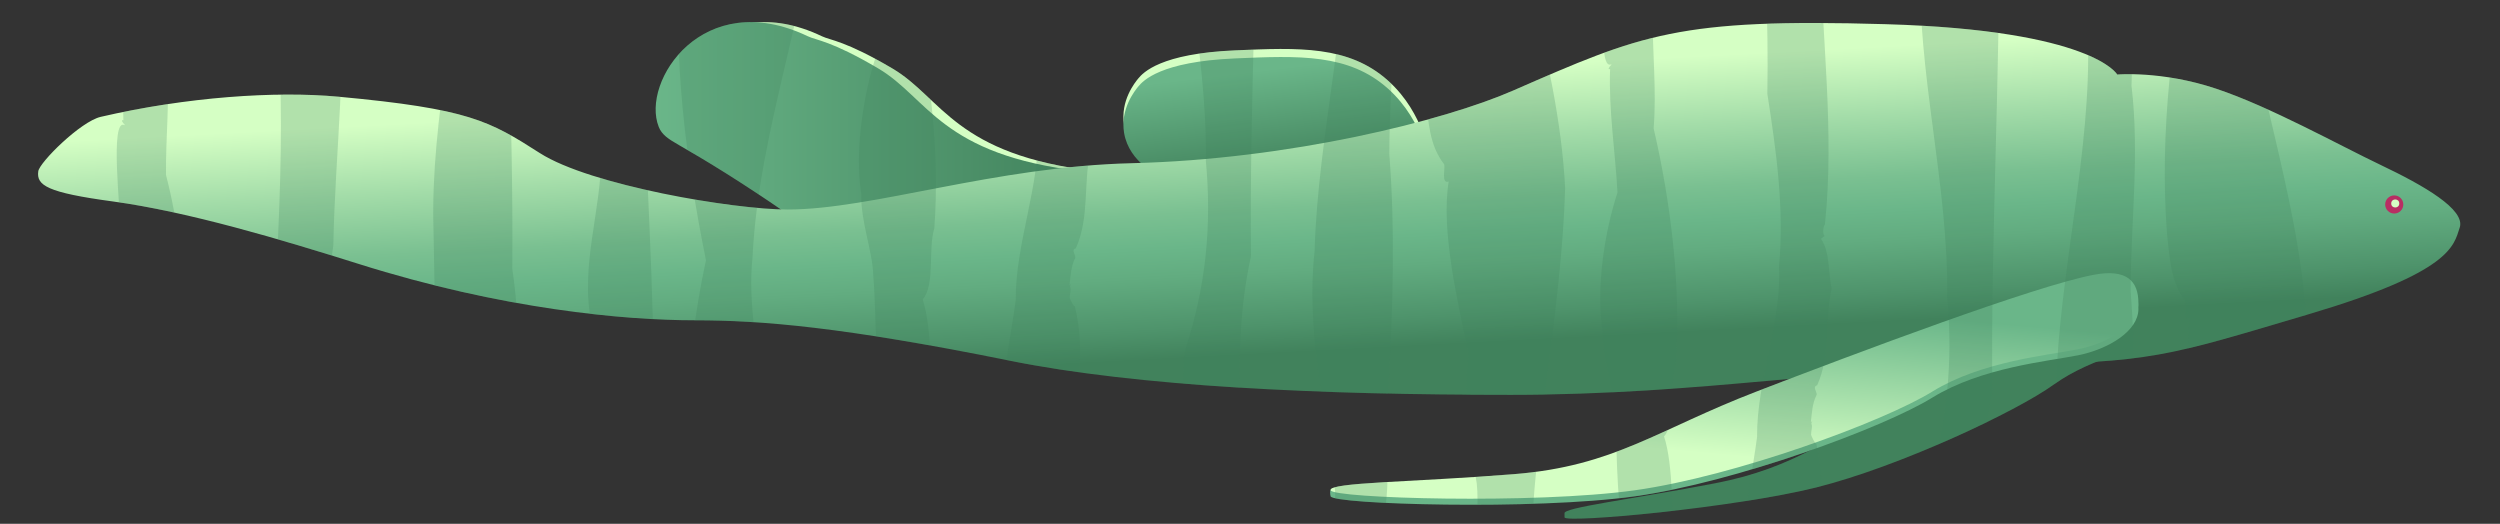 <?xml version="1.0" encoding="UTF-8"?>
<svg xmlns="http://www.w3.org/2000/svg" xmlns:xlink="http://www.w3.org/1999/xlink" viewBox="0 0 1241 260"><rect x="0" y="0" width="1241" height="260" fill="#333333" stroke="none"/>
  <defs>
    <style>
      .cls-1 {
        clip-path: url(#clippath);
      }

      .cls-2 {
        fill: none;
      }

      .cls-2, .cls-3, .cls-4, .cls-5, .cls-6, .cls-7, .cls-8, .cls-9, .cls-10, .cls-11 {
        stroke-width: 0px;
      }

      .cls-3 {
        fill: url(#linear-gradient);
      }

      .cls-4 {
        opacity: .24;
      }

      .cls-4, .cls-8 {
        fill: #41825c;
      }

      .cls-5 {
        fill: url(#linear-gradient-4);
      }

      .cls-6 {
        fill: url(#linear-gradient-2);
      }

      .cls-7 {
        fill: url(#linear-gradient-3);
      }

      .cls-9 {
        fill: #d5ffc4;
      }

      .cls-10 {
        fill: #b82e63;
      }

      .cls-11 {
        fill: #6ab689;
      }
    </style>
    <symbol id="stripes" viewBox="0 0 357.94 755.41">
      <path class="cls-4" d="M357.94,480.4c-3.39-67.04-30.16-129-33.38-195.03-2.4-22.44,2.5-45.94,5.42-68.8-2.44-22.06-8.39-44.26-8.47-66.36,3.15-28.87,4-58.26,1.6-87.21-9.73-40.62-25.43-36.73-30.5,3.13-2.79-3.52-20.54-4.21-21.41-.91-.33-16.07-.75-31.86-.41-47.39.02,1.64-.68,1.91-.66.01,1.04-10.7-6.65-24.19-16.43-14.52-7.83,17.68-10.79,43.28-7.77,63.09-.68,13.75-10.29,28.02-3.48,43.57,1.28,4.61-2.28-.2-1.44,2.67,8.72,19.94,9.84,42.26,8.68,64.64,5.09,26.25-4.94,49.72-5.09,75.52-5.91,28.27,5.18,56.08,4.82,84.34,1.9,56.72-14.25,116.76-15.86,174.64-4.42,39.33,5.43,77.56,9.83,116.25,1.39,7.08-1.49,13.43.99,17.91-2.53-.73-2.99,2.3-4.34,3.46-.43.15-.92-2.81-1.01-2.77-.1,0-.21,2.27-.7,2.36-7.99-1.67-15.36-2.73-23.32.54-4.25.86-11.44-2.5-13.21,3.18-3.57-47.98-10.13-91.38.19-138.58-.8-78.44,3.95-155.99,3.32-234.61,8.86-60.19-2.76-120.84-8.22-180.9.95-38.02-18.96-90.62-27.25-17.01.01-.17-1.08,5.37-1.03,3.51,1.38,71.47-1.46,142.33-2.62,213.65-1.75,56.49,14.19,111.81,13.39,168.04,3.05,32.39-.05,62.78-10.16,93.39-4.29,23.84,4.18,47.65,8.43,69.81.1-.16.22-.27.23-.36,1.96-.07.04,1.05-.17,1.73-1.06,3.6.93,8.54-1.25,11.5-13.16-2.43-29-4.06-37.61,8.46-4.44,3.09-7.43,8.34-13.11,7.09-.29,1.17-1.06,3.09-2.07,3.63-3.53,2.11-4.12,6.39-7.99,7.62-2.76,1.77-3.39,13.24-6.87,10.57-14.17-42.78,17.13-95.53,5.5-141.37-.32.94-2.36-3.45-2.49-4.06-.07-1.74.91-4.3.1-5.56.02.08.08-.32.23-.22-.33-.24.25-.75.35-1.07-.16.27-.8.48-.8.66.56-4.75.69-9.37,2.91-13.7.13-1.54-2.23-4.05.22-4.65,6.87-15.2,3.73-32.08,7.2-48.11-1.74-8.03-.84-18.19-5.22-24.52-.05-.38,1.81-1.37,1.78-1.57-1.13-.36-.85-4.72.12-5.7,4.84-46.33-1.6-92.55-2.44-139.16-3.77-28.93-11.66-55.71-9.58-84.54,1.6-30.43.35-60.91.04-91.35-13.85-37.7-25.19,16.9-24.96,31.44.78,72.92,9.63,145.66,8.35,218.84,4.47,28.68,8.47,57.04,5.78,85.83,1.44,27.11-11.1,56.23-10.89,84.54-3.81,29.05-12.89,60.72-2.05,89.01.98,12.73-7.41,8.77-15.51,17.67-5.66-.81-4.06-1.66-4.87,3.88-.11-1.95-.44-.85-1.58-1.19-1.81-.63-2.75-6.85-5.62-4.56-2.5-2.23-6.63-2.64-7.18-6.31-.2.32-.64.57-1,.67.89-.72-.25-1.34-.61-1.94,6.74-1.31,4.67-24.23,5.14-31.88-.19-9.33-9.19-11.54-8.34-17.98.07.05-.25,1.13-.17,1.16-.35-7.14.32-34.75-4.38-48.86,6.31-7.47,2.53-24.63,5.76-35.31,2.91-38.66-2.48-81.21-10.93-117.64,1.53-18.81-.65-37.65-.47-56.54,6.07-23.55,9.2-47.99,5.99-72.29-2.39-23.51,2.84-47.35-.27-70.73,2.74-9.84,3.03-27.58-2.44-38.01-16.57-21.04-21.09,33.89-22.44,43.84-2.53,15.05-12.33,27.68-12.71,43.56-4.55,23.76,2.06,47.35,9.02,68.68.53,5.5-5.25,53.76,2.35,49.64-.01-.07-.15.6-.16.53-.57.23-2.07,2.49-.48,1.87-.75,20.52,2.55,40.97,3.68,61.32-6.12,18.44-10.87,46.8-7.42,68.68-.34,13.51,5.67,28.66,5.94,40.13,2.14,24.78-.57,49.72,9.18,73.18-4.01,6.29,2.31,7.11.19,9.9.54,4.69-2,10.19-2.23,15.87-.18,1.45-.04,4.91.69,3.1-3.59,14.91-8.55,41.52-.93,54.82,9.08,7.96,15.57-8.28,15.37-15.95-.13.3-.26.57-.25.56,4.78-7.84,14.79,25.58,32.58,12.73,7.24-.44,11.5-4.97,16.93-8.88,4.77,20.67,9.91,84.2,35.22,38.07,2.86.67,5.91-8.71,9.55-9.13,2.51-3.11,4.89-5.99,5.47-10.05,1.07,1.42,1.97.16,2.99-.76-.24.2,2.18-.68,2.03-.57,4.07-4.49,8.11-9.48,14.76-6.24.61-3.79,6.79-4.43,10.05-5.41,5.97,1.75,11.28,1.86,17.14-.71.76,10.55,4.43,32.95,18.27,29.09,4.87-.51,2.62-18.77,6.95-16.33,3.76-1.52,4.89-4.08,8.25-1.51,11.82-4.63,25.51,1.89,36.27-6.74,23.56-25.07,14.96-69.81,17.49-102.9,2.06-37.44,3.16-74.59.23-112,.05-34.27,4.52-67.43.42-101.99,1.16-50.21,6.25-115.63,3.69-171.16,2.14-29.38-3.18-58.74-3.35-88.23,4.9.06,3.83-.42,4.98-4.77,12.01-2.86,2.12,16.6,8.56,22.13-.24.53-2.27,3.37-.62,3.93,5.59,53.37,5.68,107.8,17.1,160.38-10,49.54-16.58,100.81-12.73,151.32,1.38,12.21,1.73,23.9,9.18,33.4.65,2.19-1.63,9.8,2.24,8.59-4.04,24.82,4.92,61.43,9.91,85.98-2.93,21.47.57,43.26,4.05,64.02,2.08,20.77-6.24,49.47,7.09,66.51,2.32,20.5-4.38,43.83,9.39,61.18,33.41,8.15,8.01-72.83,10.33-91.18,1.15-60.48,15.21-121.15,17.05-183.25Z"/>
    </symbol>
    <linearGradient id="linear-gradient" x1="628.05" y1="34.7" x2="634.29" y2="86.68" gradientUnits="userSpaceOnUse">
      <stop offset="0" stop-color="#6ab689"/>
      <stop offset="1" stop-color="#41825c"/>
    </linearGradient>
    <linearGradient id="linear-gradient-2" x1="325.46" y1="58.99" x2="537" y2="58.99" xlink:href="#linear-gradient"/>
    <linearGradient id="linear-gradient-3" x1="615.13" y1="3.76" x2="627.6" y2="242.87" gradientUnits="userSpaceOnUse">
      <stop offset=".15" stop-color="#d5ffc4"/>
      <stop offset=".29" stop-color="#a4dda9"/>
      <stop offset=".42" stop-color="#7ac091"/>
      <stop offset=".49" stop-color="#6ab689"/>
      <stop offset=".55" stop-color="#62ac80"/>
      <stop offset=".66" stop-color="#4e936b"/>
      <stop offset=".72" stop-color="#41825c"/>
    </linearGradient>
    <linearGradient id="linear-gradient-4" x1="858.4" y1="226.1" x2="865.27" y2="149.2" gradientUnits="userSpaceOnUse">
      <stop offset="0" stop-color="#d5ffc4"/>
      <stop offset="1" stop-color="#6ab689"/>
    </linearGradient>
    <clipPath id="clippath">
      <path class="cls-2" d="M1182,82c-21-10-55-29-82-38s-49-7-49-7c0,0-12-22-115-25s-121,5-185,33c-11.39,4.98-27.54,10.44-46.9,15.57-2.91-6.21-7.57-13.84-15.1-20.57-19.51-17.46-44.25-16.38-76-15-36.89,1.6-45.53,10.99-48,14-1.4,1.7-8.16,9.96-7.25,20.95-.15,1.92-.11,3.94.25,6.05,1.09,6.48,4.56,11.37,8.24,14.88-1.41.05-2.83.09-4.24.12-10.72.26-21.25,1-31.54,2.07-57.39-9.91-64.37-35.43-87.46-49.07-23.43-13.84-30.63-13.91-35-16-11.74-5.61-22.41-7.54-31.79-6.91-36.66-2.46-56.65,33.2-49.21,51.91,1.51,3.81,4.6,5.92,10,9,12.16,6.94,29.15,17.2,50.58,31.94-29.14-.9-95.57-12.58-119.58-27.94-25-16-35.25-22.01-100-28-31.29-2.89-75.38.12-118,10-10.03,2.33-30.37,22.57-31,27-1,7,4.28,10.58,37,15,37,5,84,19,122,31,71.2,22.48,131.99,28,167,28,33,0,73.48,3.34,156,20,63.96,12.91,154,17,249,17,51.03,0,96-4.04,138.32-7.93-5.83,2.22-11.35,4.34-16.44,6.3-49.37,19-70.37,37-120.37,41-49.59,3.97-91.3,4-91.01,7.9-.45,1.05-.1,2.66,0,3.1,1,4,101.15,7,151.07,0,25.96-3.64,58.26-12.69,86.71-22.64-13.45,6.85-27.33,12.4-47.03,16.2-41.03,7.92-75.8,12.07-74.62,14.95v2c1.18,2.88,84.35-4.78,125.06-14.93,40.7-10.15,99.07-37.5,117.85-51.07,6.42-4.64,13.8-8.33,21.23-11.33,35.71-2.31,52.65-7.99,105.23-23.54,71-21,72-34,75-43s-18-21-39-31Z"/>
    </clipPath>
  </defs>
  <g id="fish">
    <path class="cls-8" d="M776.64,256.87c1.18,2.88,84.35-4.78,125.06-14.93,40.7-10.15,99.07-37.5,117.85-51.07,18.78-13.57,45.83-19.07,57.98-22.78,12.15-3.72,23.77-11.9,22.79-20.09,0-.02,0-.03,0-.05.08-.65.09-1.3,0-1.95-.98-8.19-6.48-12.07-19.46-8.25-23.93,7.03-94.42,40.73-133.6,59.75-39.18,19.03-54.96,34.51-96,42.42s-75.8,12.07-74.62,14.95"/>
    <path class="cls-9" d="M706,65c-2.62-6.7-7.56-16.55-17-25-19.51-17.46-44.25-16.38-76-15-36.89,1.6-45.53,10.99-48,14-1.48,1.81-9.02,11-7,23,2.52,14.99,17.78,21.5,19,22l129-19Z"/>
    <path id="top_fin" data-name="top fin" class="cls-3" d="M706,69c-2.62-6.7-7.56-16.55-17-25-19.51-17.46-44.25-16.38-76-15-36.89,1.6-45.53,10.99-48,14-1.48,1.81-9.02,11-7,23,2.52,14.99,17.78,21.5,19,22l129-19Z"/>
    <path class="cls-9" d="M399,107c-23.53-16.39-42.01-27.58-55-35-5.4-3.08-8.49-5.19-10-9-8.97-22.58,21.99-69.85,74-45,4.37,2.09,11.57,2.16,35,16,24.79,14.64,31,43,101,51l-145,22Z"/>
    <path class="cls-6" d="M392,107c-23.53-16.39-42.01-27.58-55-35-5.4-3.08-8.49-5.19-10-9-8.97-22.58,21.99-69.85,74-45,4.37,2.09,11.57,2.16,35,16,24.79,14.64,31,43,101,51l-145,22Z"/>
    <path id="body" class="cls-7" d="M1051,37s22-2,49,7,61,28,82,38,42,22,39,31-4,22-75,43-77,24-152,25-149,15-244,15-185.04-4.09-249-17c-82.52-16.66-123-20-156-20-35.01,0-95.8-5.52-167-28-38-12-85-26-122-31-32.72-4.42-38-8-37-15,.63-4.43,20.97-24.67,31-27,42.62-9.88,86.71-12.89,118-10,64.75,5.99,75,12,100,28s96,28,123,28c42.03,0,102.57-21.35,171-23,78.13-1.89,154.88-21.07,189-36,64-28,82-36,185-33s115,25,115,25Z"/>
    <g>
      <path class="cls-11" d="M1039.51,139.37c-29.5,5.53-118.25,39-167.63,58s-70.37,37-120.37,41c-42.24,3.38-80.28,1.51-90,4-1.79.46-1.16,3.38-1,4,1,4,101.15,7,151.07,0s123.33-34,147.63-49c24.3-15,57.3-18,72.3-21s30-12,30-23-6-17-22-14Z"/>
      <path class="cls-5" d="M1039.51,136.37c-29.5,5.53-118.25,39-167.63,58s-70.37,37-120.37,41-92,4-91,8,101.15,7,151.07,0,123.33-34,147.63-49c24.3-15,57.3-18,72.3-21s30-12,30-23-6-17-22-14Z"/>
    </g>
    <g>
      <circle class="cls-10" cx="1188.5" cy="101.5" r="4.5"/>
      <circle class="cls-9" cx="1189" cy="101" r="2"/>
    </g>
  </g>
  <g id="stripes-2" data-name="stripes">
    <g class="cls-1">
      <use width="357.94" height="755.41" transform="translate(787 -319)" xlink:href="#stripes"/>
      <use width="357.94" height="755.41" transform="translate(419 -387)" xlink:href="#stripes"/>
      <use width="357.94" height="755.41" transform="translate(49 413) scale(1 -1)" xlink:href="#stripes"/>
    </g>
  </g>
</svg>